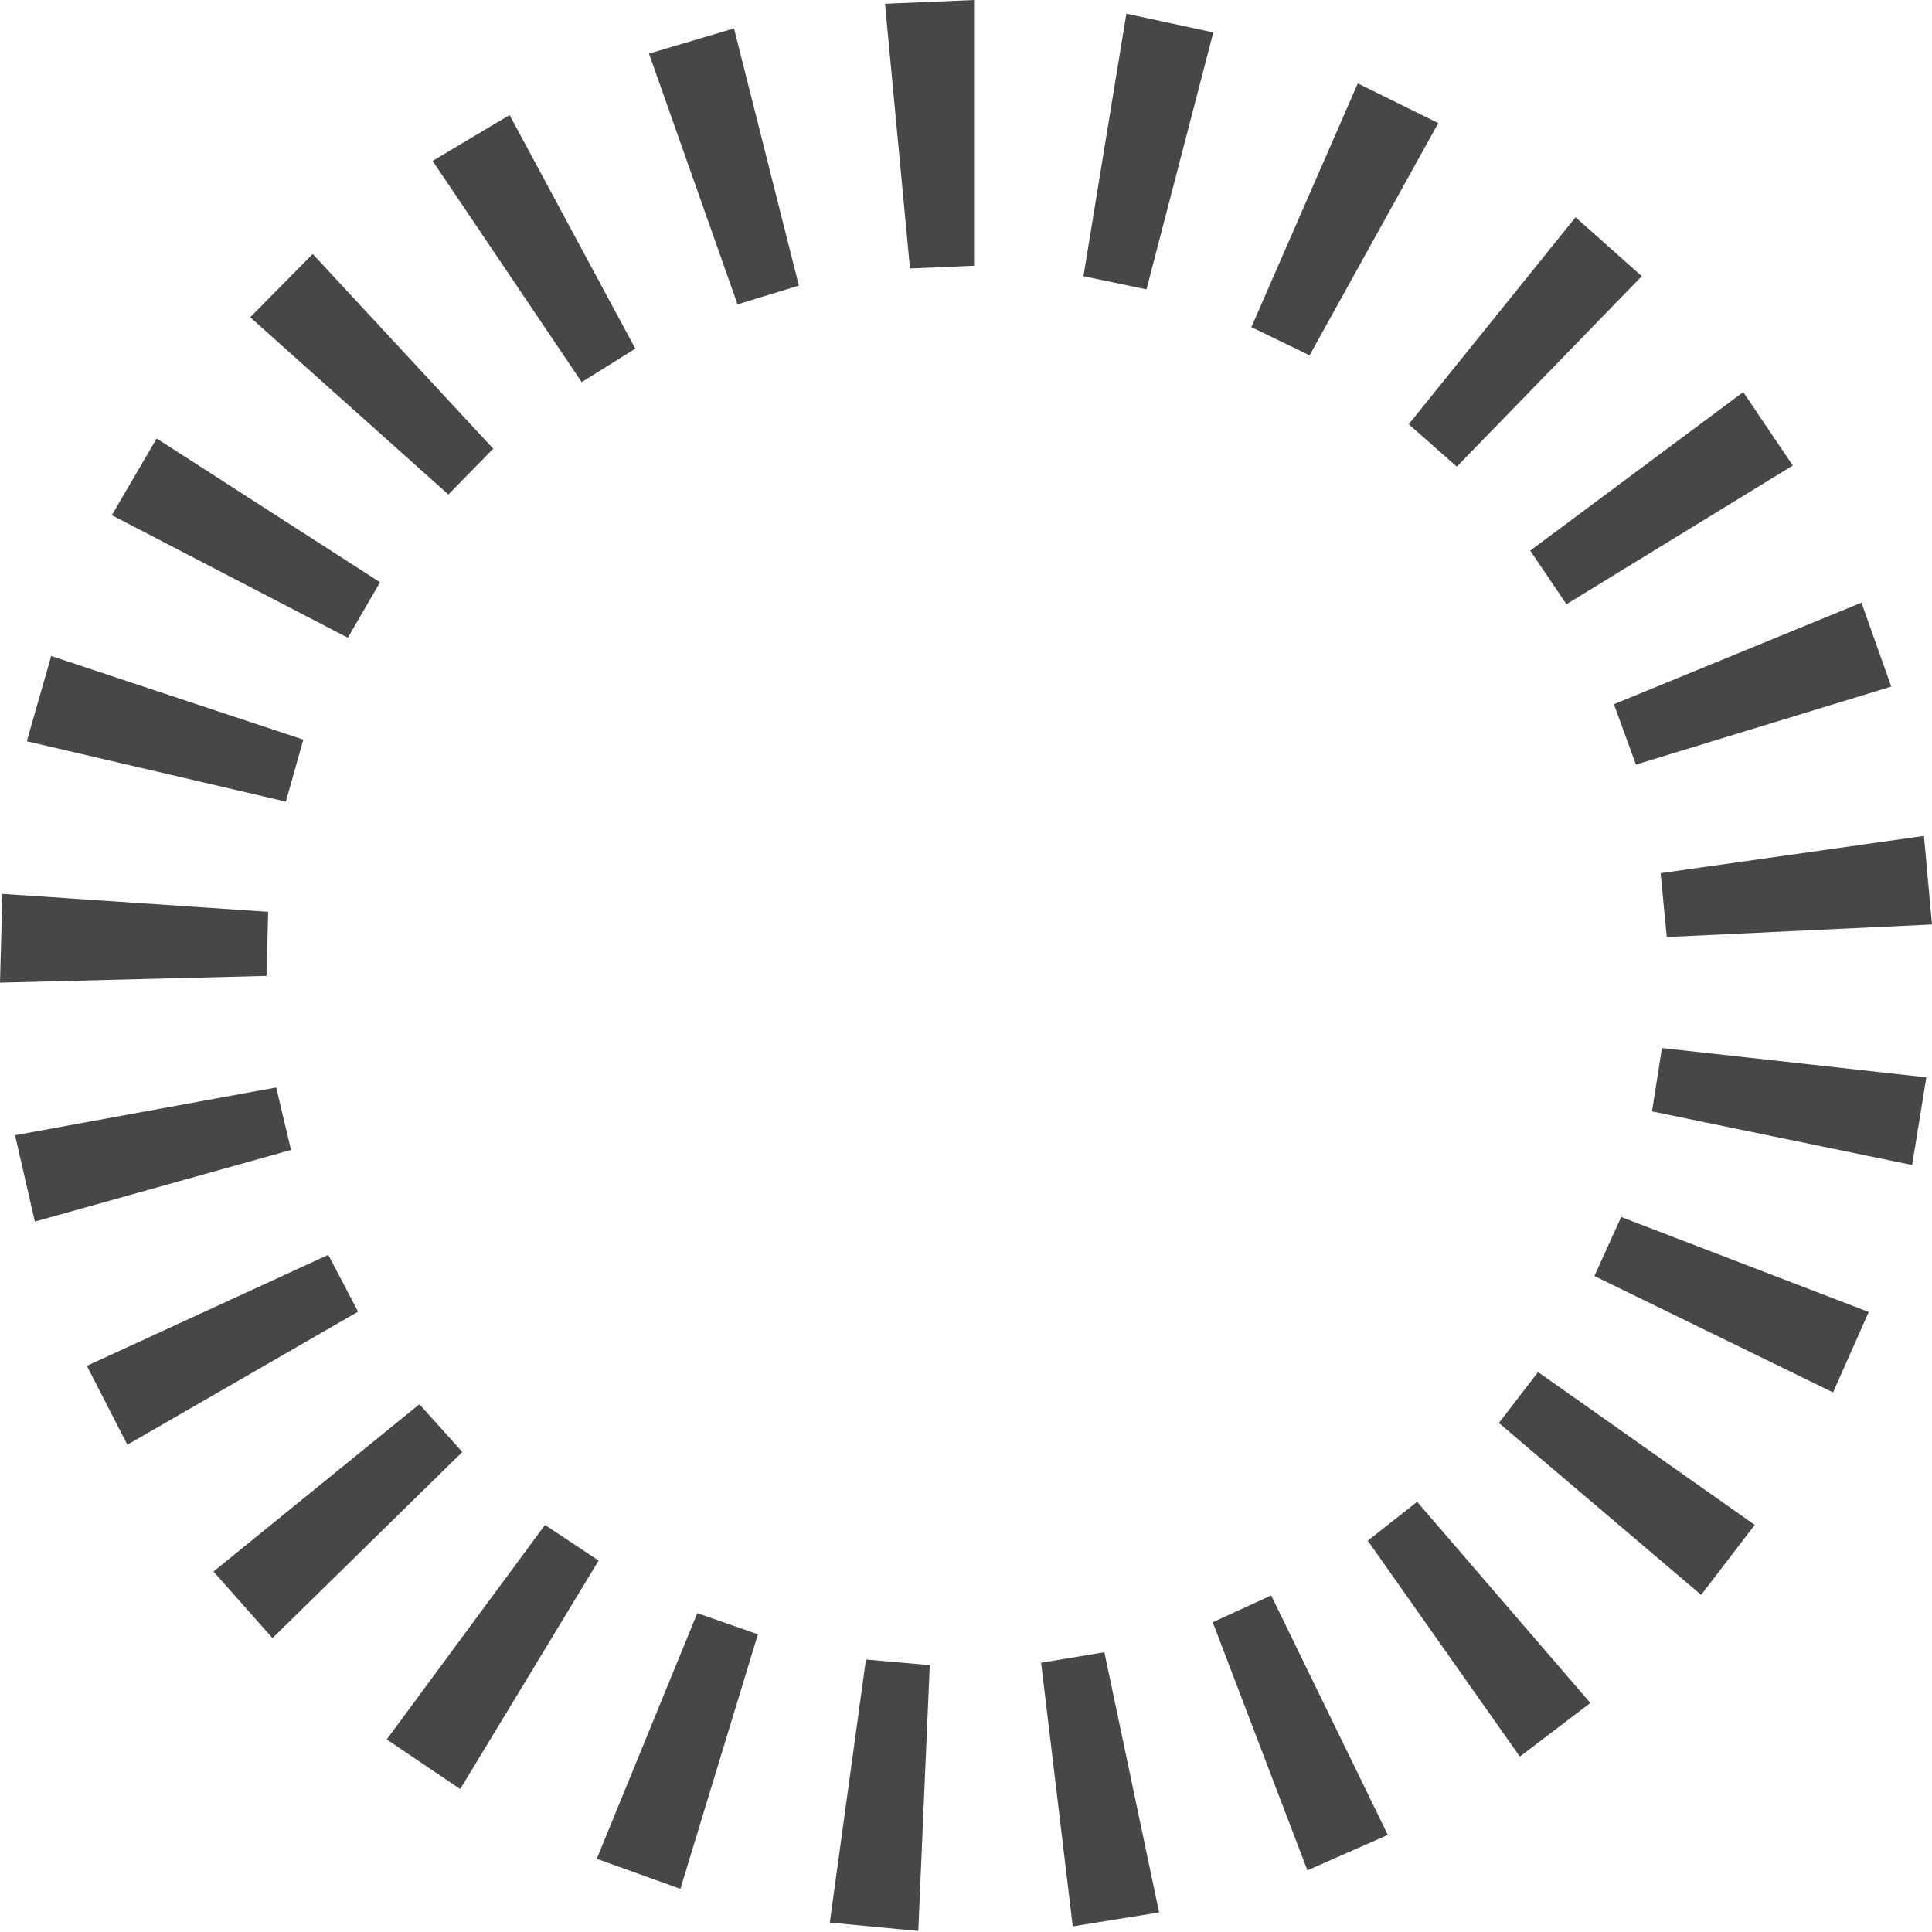 <?xml version="1.0" encoding="UTF-8"?>
<svg width="24px" height="24px" viewBox="0 0 24 24" version="1.1" xmlns="http://www.w3.org/2000/svg" xmlns:xlink="http://www.w3.org/1999/xlink">
    <title>Icon/Outline/spinner-outline</title>
    <g id="Icon/Outline/spinner-outline" stroke="none" stroke-width="1" fill="none" fill-rule="evenodd">
        <g id="Group" fill="#474747" fill-rule="nonzero">
            <g id="Outline">
                <path d="M19.572,2.699 L20.395,3.431 L18.097,5.797 L17.5,5.27 L19.572,2.699 Z M21.655,4.871 L22.271,5.783 L19.459,7.506 L19.009,6.84 L21.655,4.871 Z M23.124,7.486 L23.494,8.529 L20.322,9.498 L20.049,8.748 L23.124,7.486 Z M23.9,10.384 L24,11.484 L20.705,11.64 L20.629,10.847 L23.9,10.384 Z M23.93,13.383 L23.753,14.472 L20.522,13.806 L20.645,13.019 L23.93,13.383 Z M23.214,16.298 L22.771,17.297 L19.806,15.851 L20.139,15.118 L23.214,16.298 Z M21.798,18.943 L21.132,19.812 L18.62,17.677 L19.106,17.044 L21.798,18.943 Z M19.756,21.155 L18.88,21.821 L16.991,19.139 L17.604,18.656 L19.756,21.155 Z M17.24,22.794 L16.241,23.234 L15.065,20.152 L15.791,19.819 L17.24,22.794 Z M14.399,23.757 L13.326,23.93 L12.933,20.655 L13.719,20.525 L14.399,23.757 Z M10.994,0.047 L12.1,0 L12.1,3.301 L11.304,3.335 L10.994,0.047 Z M13.992,0.17 L15.072,0.403 L14.242,3.595 L13.459,3.431 L13.992,0.17 Z M16.867,1.036 L17.867,1.529 L16.268,4.414 L15.545,4.064 L16.867,1.036 Z M11.407,23.987 L10.308,23.883 L10.757,20.615 L11.55,20.685 L11.407,23.987 Z M8.452,23.464 L7.413,23.091 L8.662,20.039 L9.415,20.302 L8.452,23.464 Z M5.717,22.224 L4.804,21.608 L6.77,18.943 L7.436,19.386 L5.717,22.224 Z M3.385,20.349 L2.652,19.522 L5.21,17.444 L5.743,18.037 L3.385,20.349 Z M1.582,17.947 L1.079,16.967 L4.078,15.588 L4.448,16.294 L1.582,17.947 Z M0.433,15.175 L0.187,14.102 L3.431,13.509 L3.615,14.285 L0.433,15.175 Z M0,12.207 L0.03,11.104 L3.331,11.327 L3.311,12.123 L0,12.207 Z M0.333,9.208 L0.636,8.149 L3.768,9.188 L3.551,9.958 L0.333,9.208 Z M1.389,6.4 L1.946,5.447 L4.721,7.233 L4.321,7.922 L1.389,6.4 Z M3.108,3.941 L3.885,3.155 L6.127,5.574 L5.57,6.143 L3.108,3.941 Z M5.374,1.999 L6.33,1.429 L7.892,4.331 L7.226,4.747 L5.374,1.999 Z M8.062,0.666 L9.118,0.353 L9.924,3.548 L9.162,3.781 L8.062,0.666 Z" id="Page-1"></path>
            </g>
        </g>
    </g>
</svg>